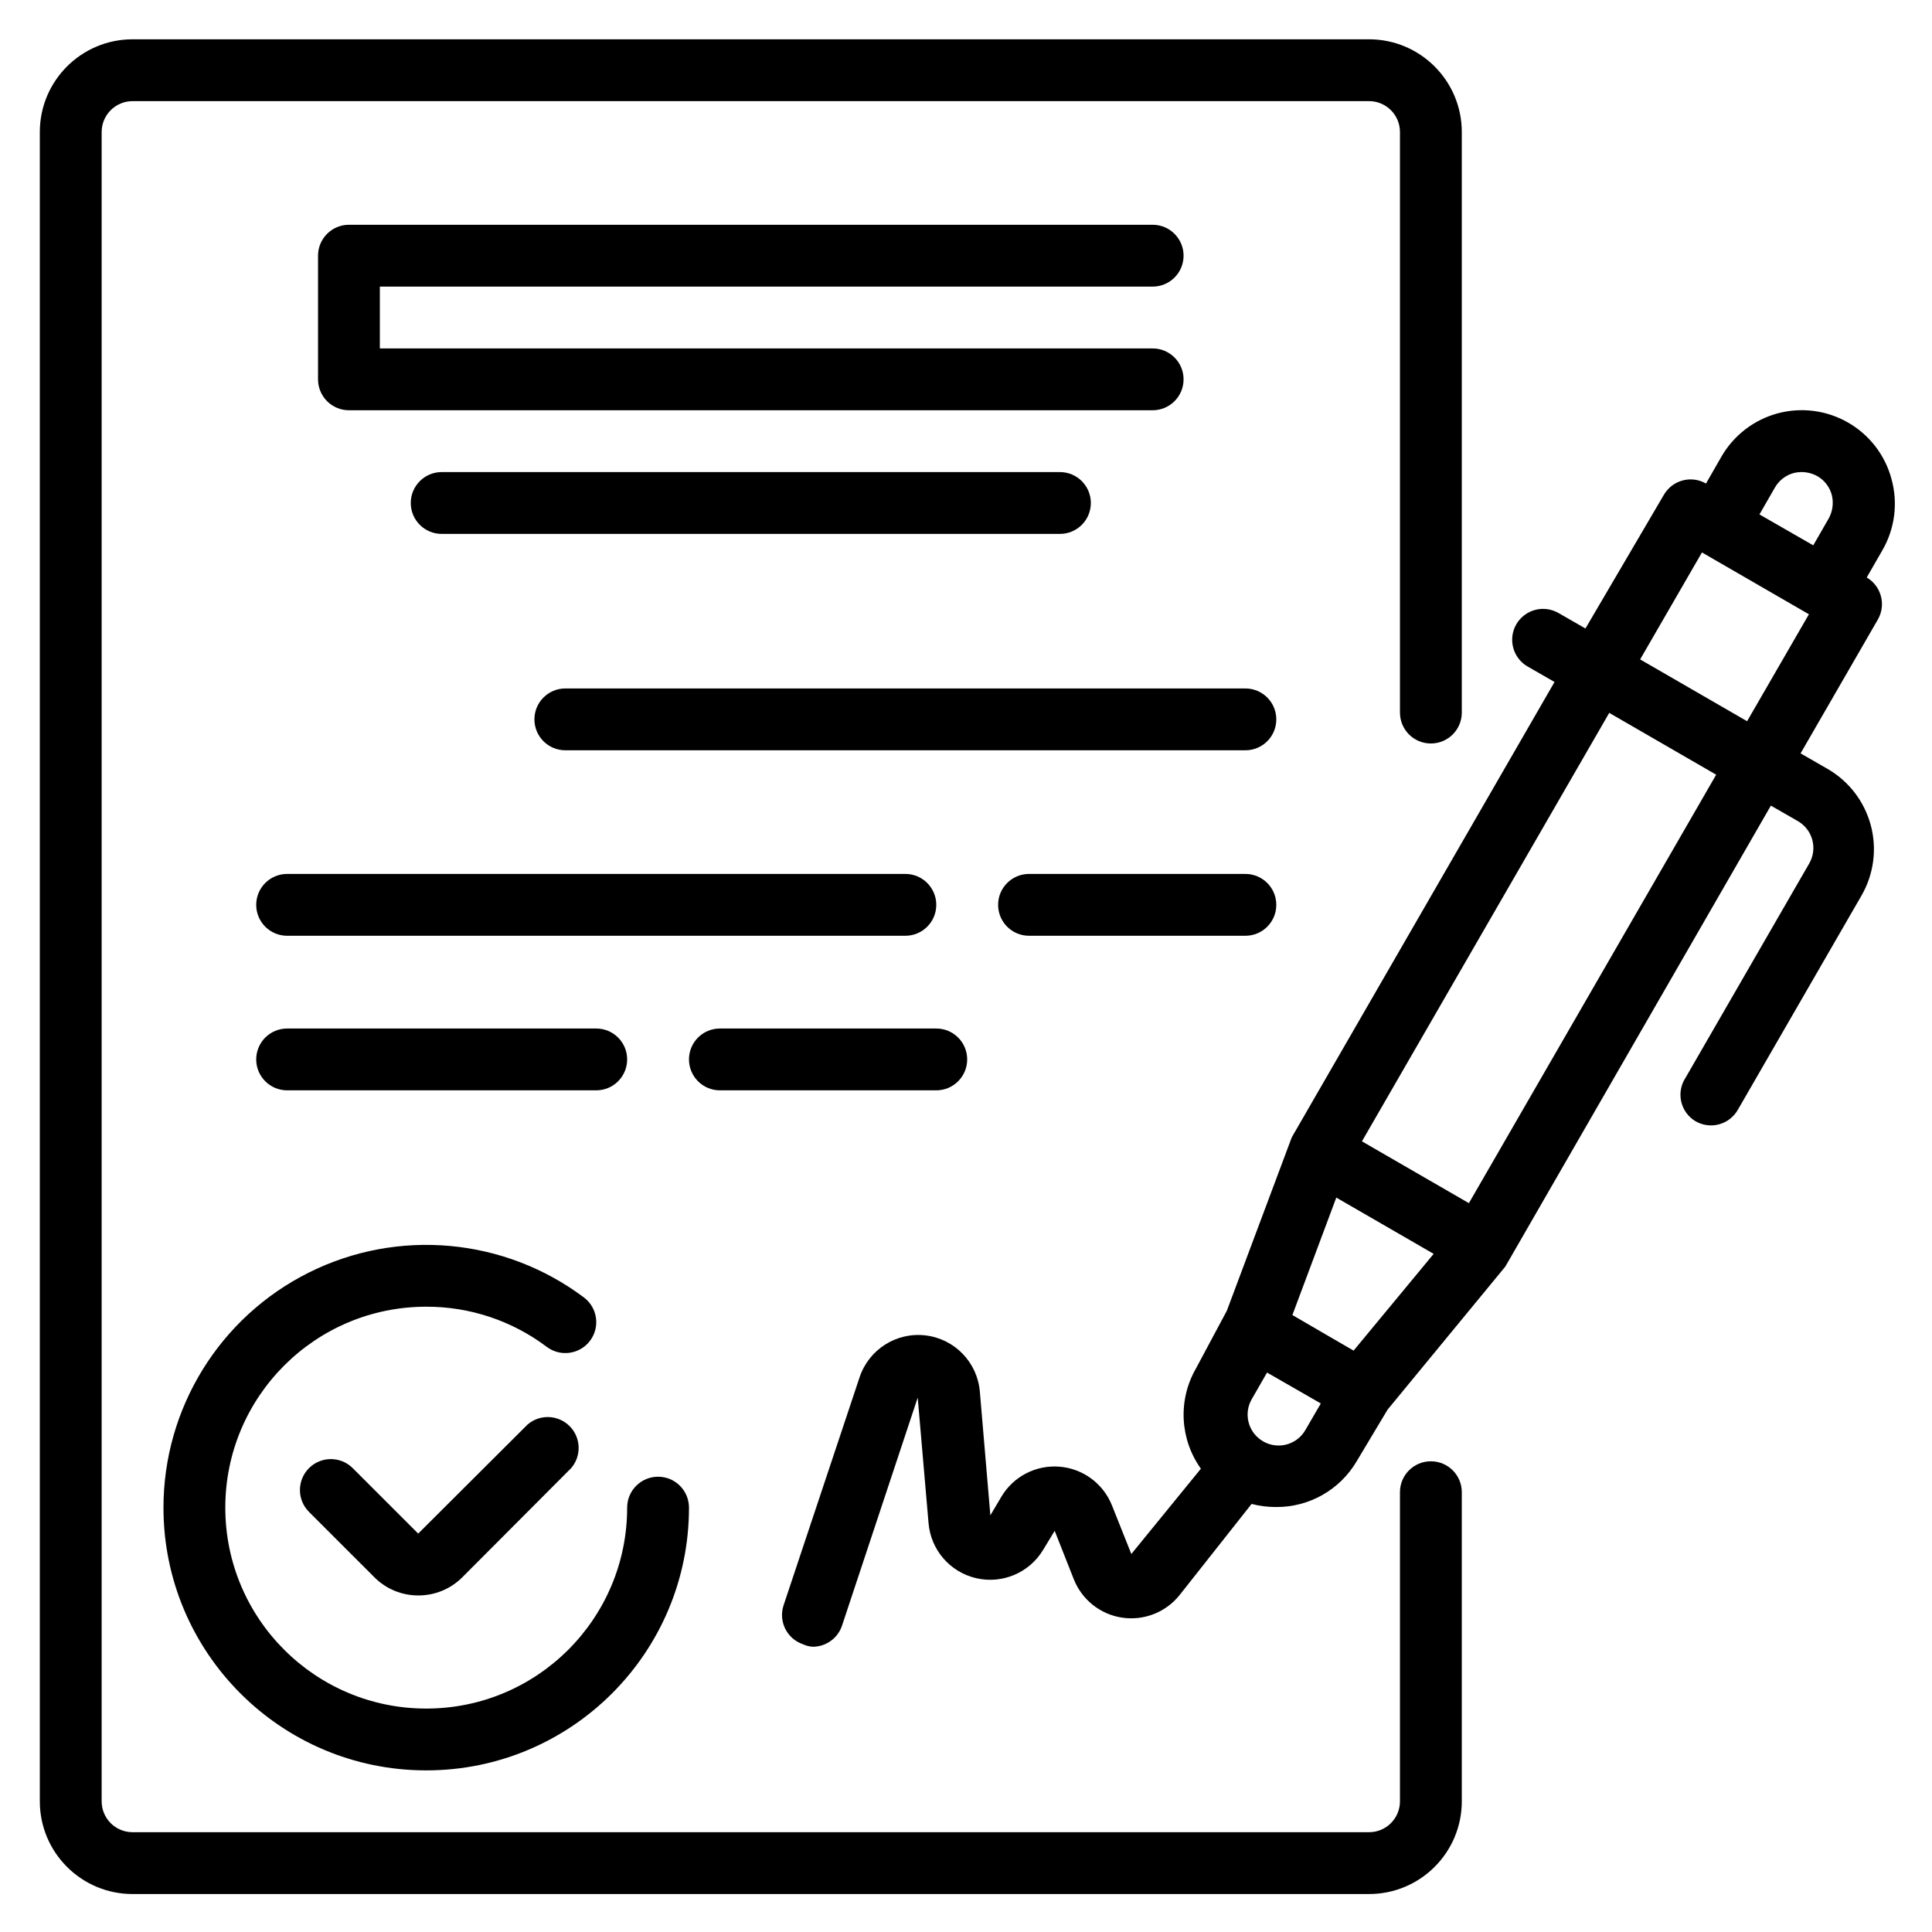 <?xml version="1.0" encoding="utf-8"?>
<!-- Generator: Adobe Illustrator 16.0.0, SVG Export Plug-In . SVG Version: 6.00 Build 0)  -->
<!DOCTYPE svg PUBLIC "-//W3C//DTD SVG 1.1//EN" "http://www.w3.org/Graphics/SVG/1.1/DTD/svg11.dtd">
<svg version="1.1" id="Capa_1" xmlns="http://www.w3.org/2000/svg" xmlns:xlink="http://www.w3.org/1999/xlink" x="0px" y="0px"
	 width="500px" height="500px" viewBox="0 0 500 500" enable-background="new 0 0 500 500" xml:space="preserve">
<g>
	<path d="M489.507,123.935c-1.647-6.145-5.683-11.384-11.198-14.56c-5.52-3.187-12.082-4.054-18.237-2.401
		c-6.146,1.656-11.386,5.682-14.566,11.198l-3.995,6.963c-3.803-2.184-8.656-0.9-10.882,2.883l-20.318,34.635l-6.962-4
		c-1.844-1.065-4.039-1.356-6.094-0.8c-2.059,0.559-3.811,1.91-4.867,3.761c-2.168,3.824-0.845,8.687,2.962,10.882l6.961,4
		l-67.999,117.838l-16.806,44.883l-7.999,14.956c-4.684,8.148-4.18,18.276,1.283,25.926l-18.001,22.075l-5.038-12.639
		c-2.273-5.634-7.535-9.489-13.589-9.962c-6.055-0.478-11.854,2.515-14.974,7.719l-2.883,4.88l-2.717-31.997
		c-0.624-7.57-6.488-13.66-14.027-14.571c-7.542-0.911-14.682,3.61-17.092,10.813l-19.681,59.041
		c-1.376,4.175,0.874,8.674,5.04,10.08c0.78,0.363,1.621,0.582,2.479,0.64c3.437,0.009,6.501-2.182,7.601-5.441l19.598-59.036
		l2.802,32.479c0.578,6.926,5.56,12.687,12.332,14.255c6.775,1.573,13.784-1.41,17.351-7.377l2.961-4.885l4.96,12.564
		c2.103,5.292,6.869,9.072,12.503,9.909c5.634,0.842,11.294-1.38,14.855-5.831l18.641-23.595c2.059,0.534,4.188,0.806,6.316,0.797
		c8.578,0.07,16.538-4.45,20.88-11.837l7.999-13.366l30.482-37.04l68.718-119.28l6.966,4c1.854,1.063,3.207,2.817,3.759,4.883
		c0.552,2.048,0.263,4.238-0.797,6.078L436.23,278.9c-1.204,1.814-1.616,4.048-1.135,6.187c0.486,2.129,1.818,3.964,3.693,5.086
		c1.845,1.073,4.039,1.362,6.094,0.806c2.06-0.557,3.812-1.91,4.867-3.763l32.002-55.44c3.189-5.518,4.053-12.083,2.396-18.24
		c-1.656-6.148-5.682-11.386-11.201-14.562l-6.957-4l19.998-34.642c2.187-3.801,0.898-8.65-2.878-10.878l4-6.961
		C490.387,136.886,491.254,130.192,489.507,123.935z M459.349,126.173c1.061-1.851,2.813-3.209,4.88-3.759
		c2.06-0.506,4.228-0.221,6.081,0.802c1.857,1.058,3.207,2.815,3.759,4.878c0.508,2.055,0.228,4.226-0.797,6.079l-4.005,6.961
		l-13.922-8L459.349,126.173z M350.309,349.538l-4.004-2.322l-11.837-6.882l11.364-30.399l25.198,14.563L350.309,349.538z
		 M326.311,372.651c-3.382-2.353-4.42-6.878-2.4-10.479l3.999-6.957l13.919,8l-4,6.878c-1.122,1.949-3.006,3.329-5.196,3.82
		C330.441,374.395,328.15,373.943,326.311,372.651z M380.151,311.376l-27.683-15.999l64-110.882l27.678,15.999L380.151,311.376z
		 M452.146,186.653l-27.679-15.999l15.999-27.681l27.679,16.001L452.146,186.653z"/>
	<path d="M136.545,368.656l-28.316,28.238l-16.96-16.958c-3.121-3.098-8.162-3.098-11.283,0c-1.516,1.503-2.366,3.544-2.366,5.678
		s0.85,4.184,2.366,5.682l16.962,16.958c2.999,2.984,7.051,4.648,11.281,4.645c4.25,0.021,8.339-1.647,11.36-4.645l28.239-28.317
		c2.718-3.176,2.535-7.907-0.418-10.86C144.452,366.119,139.721,365.936,136.545,368.656z"/>
	<path d="M42.306,390.175c0,37.557,30.447,67.999,68.002,67.999c37.555,0,68-30.442,68-67.999c0-4.421-3.582-8-8-8
		s-8.001,3.579-8.001,8c0,28.721-23.28,52.001-51.999,52.001s-52-23.28-52-52.001s23.282-52.001,52-52.001
		c11.257-0.03,22.213,3.618,31.199,10.4c3.535,2.654,8.551,1.936,11.2-1.6c2.652-3.535,1.938-8.547-1.597-11.201
		c-20.607-15.451-48.176-17.936-71.211-6.423C56.857,340.872,42.306,364.424,42.306,390.175z"/>
	<path d="M298.309,74.172c4.415,0,7.999-3.575,7.999-7.999c0-4.418-3.584-8.002-7.999-8.002H90.307c-4.418,0-8,3.583-8,8.002v32
		c0,4.422,3.581,7.999,8,7.999h208.001c4.415,0,7.999-3.577,7.999-7.999c0-4.418-3.584-8-7.999-8H98.307V74.172H298.309z"/>
	<path d="M114.308,122.173c-4.418,0-8.002,3.581-8.002,8c0,4.422,3.584,8,8.002,8H274.31c4.416,0,8-3.577,8-8c0-4.418-3.584-8-8-8
		H114.308z"/>
	<path d="M322.307,178.172H146.308c-4.418,0-8,3.583-8,8.001c0,4.424,3.582,8,8,8h175.999c4.42,0,7.999-3.575,7.999-8
		C330.306,181.755,326.727,178.172,322.307,178.172z"/>
	<path d="M242.308,234.172c0-4.416-3.582-7.999-8-7.999h-160c-4.42,0-8.001,3.583-8.001,7.999c0,4.423,3.581,8.002,8.001,8.002h160
		C238.726,242.174,242.308,238.595,242.308,234.172z"/>
	<path d="M322.307,226.173h-55.996c-4.421,0-8,3.583-8,7.999c0,4.423,3.579,8.002,8,8.002h55.996c4.42,0,7.999-3.579,7.999-8.002
		C330.306,229.756,326.727,226.173,322.307,226.173z"/>
	<path d="M154.307,282.178c4.418,0,8-3.584,8-8c0-4.424-3.582-7.999-8-7.999H74.308c-4.42,0-8.001,3.575-8.001,7.999
		c0,4.416,3.581,8,8.001,8H154.307z"/>
	<path d="M186.307,282.178h56c4.418,0,8-3.584,8-8c0-4.424-3.582-7.999-8-7.999h-56c-4.418,0-8,3.575-8,7.999
		C178.308,278.594,181.889,282.178,186.307,282.178z"/>
	<path d="M370.308,378.18c-4.42,0-7.999,3.575-7.999,8v79.994c0,4.425-3.58,7.999-8,7.999H34.307c-4.418,0-8-3.574-8-7.999V34.175
		c0-4.42,3.581-8,8-8h320.002c4.42,0,8,3.579,8,8v150.239c0,4.42,3.579,8,7.999,8s8.004-3.58,8.004-8V34.175
		c0-13.256-10.751-24.003-24.003-24.003H34.307c-13.254,0-24.001,10.747-24.001,24.003v431.999
		c0,13.257,10.747,23.998,24.001,23.998h320.002c13.252,0,24.003-10.741,24.003-23.998V386.18
		C378.312,381.755,374.728,378.18,370.308,378.18z"/>
</g>
</svg>
